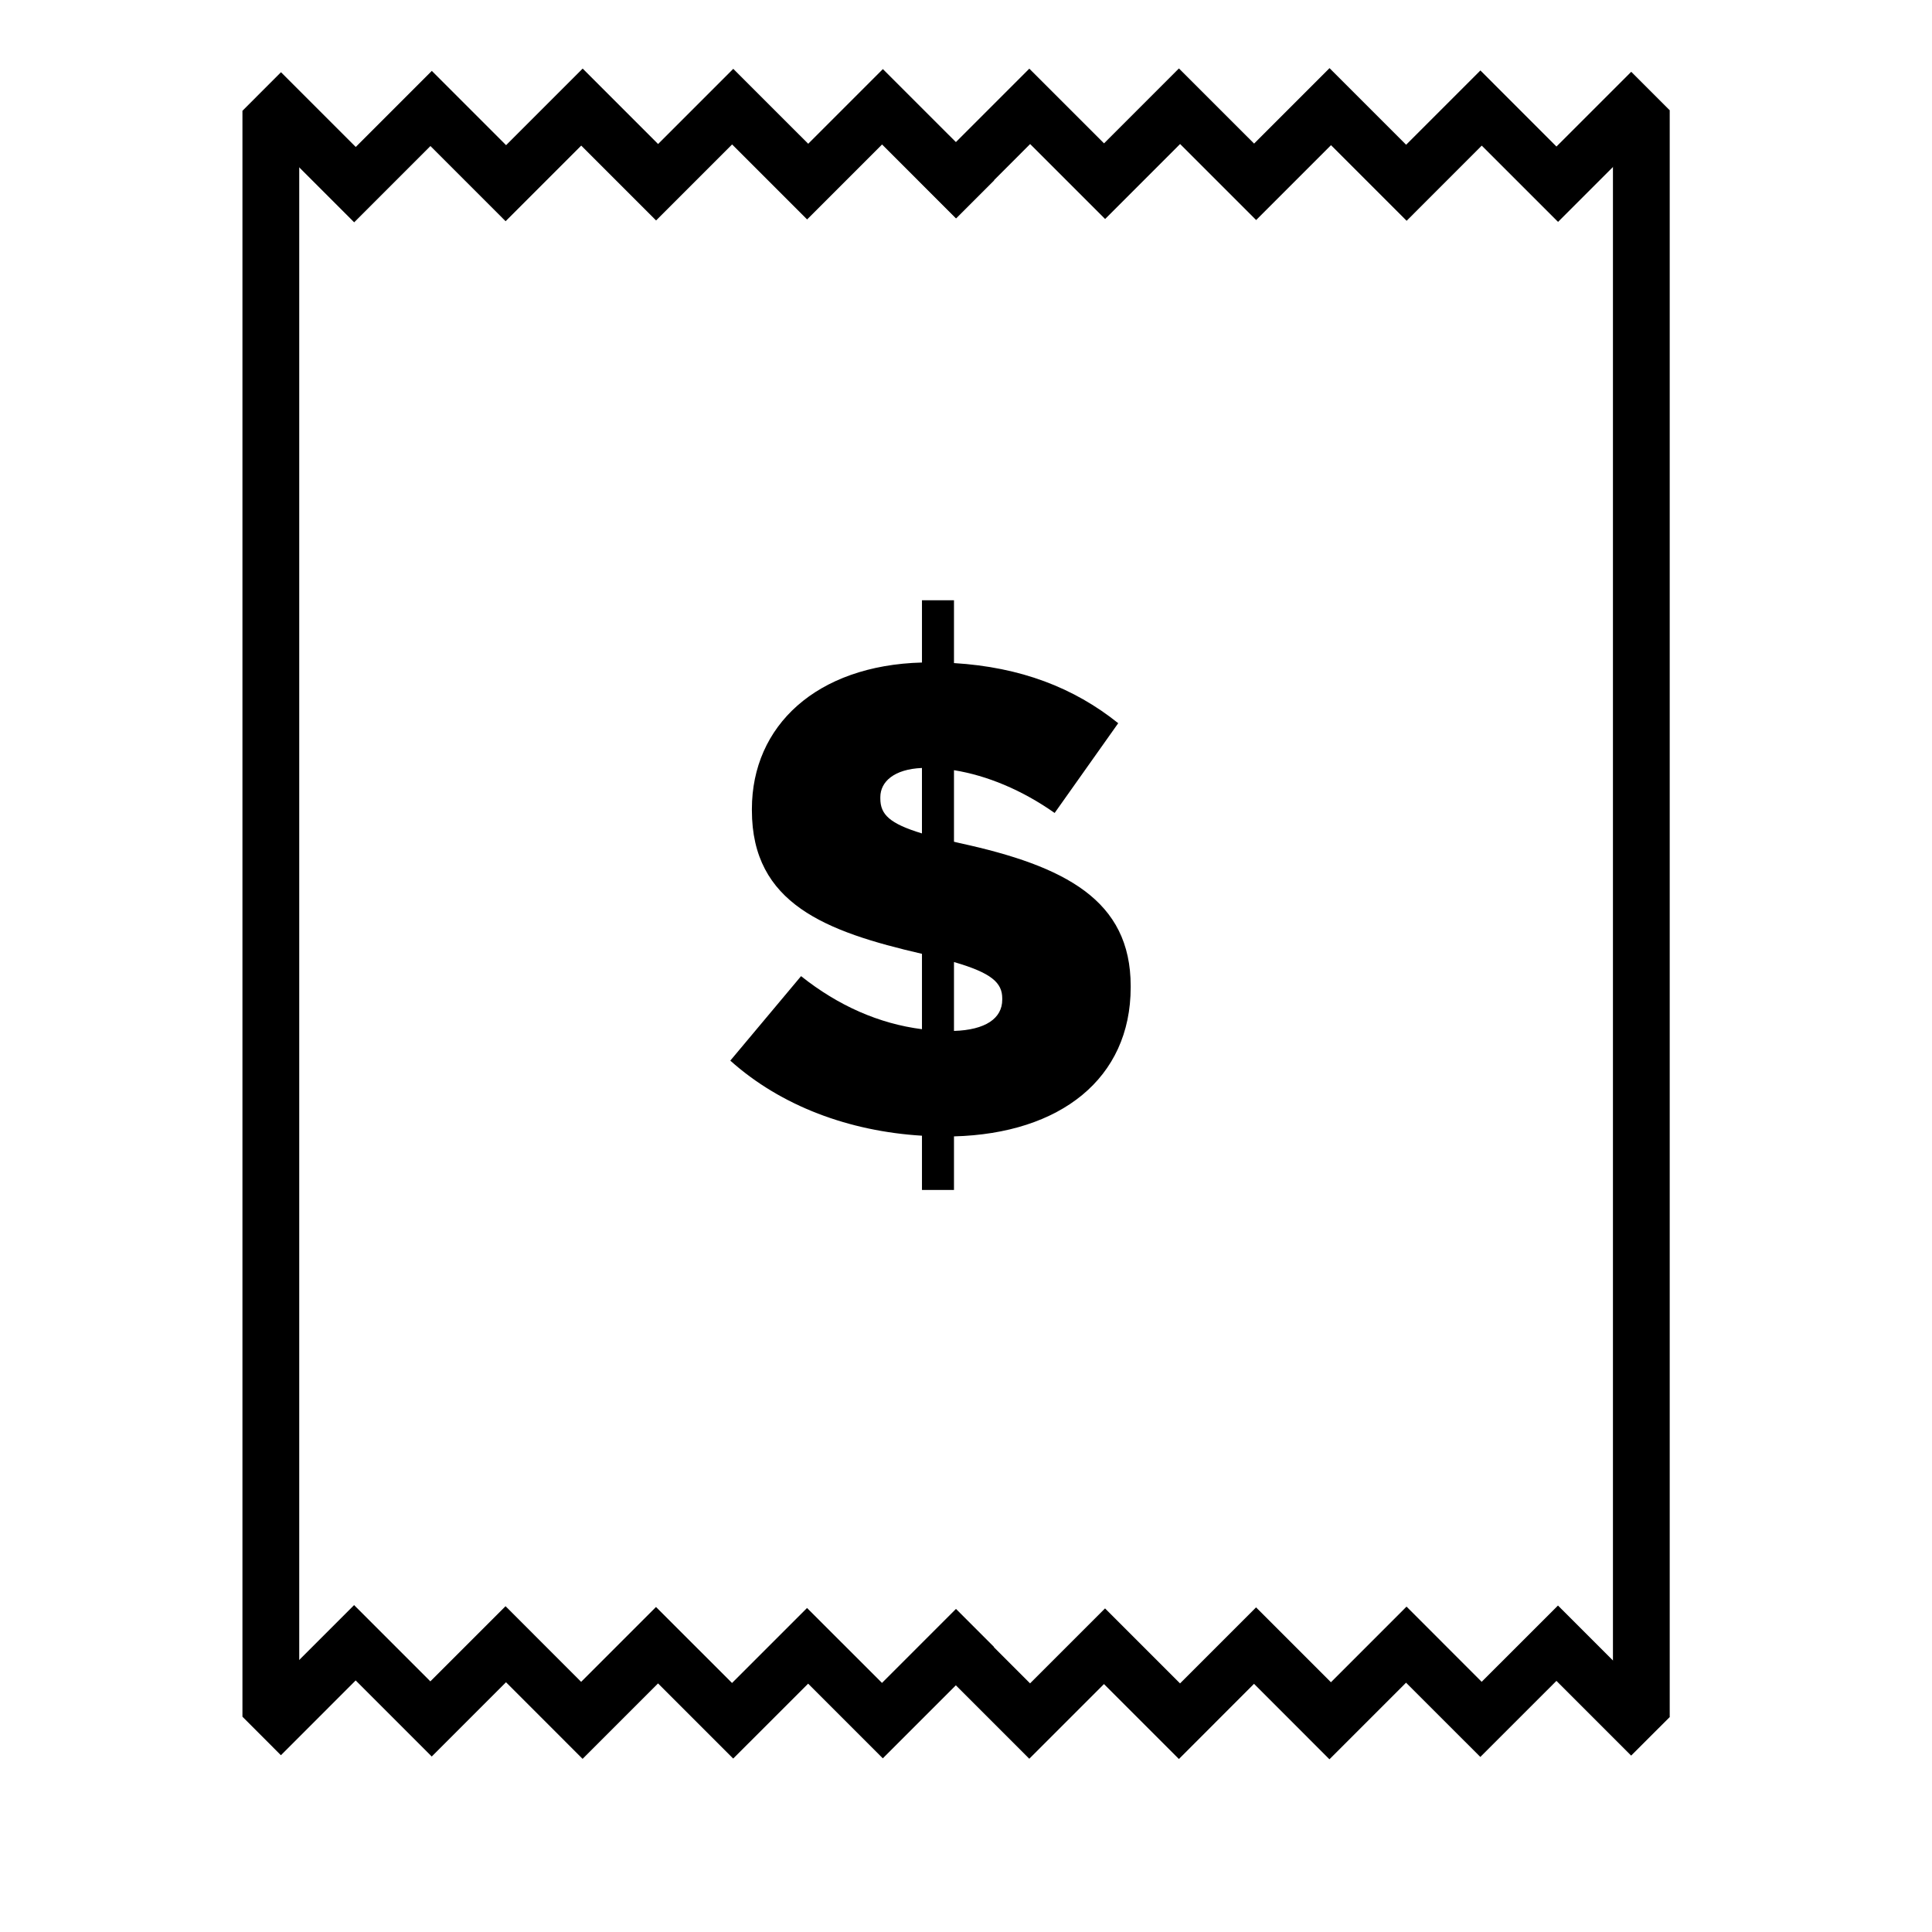 <svg xmlns="http://www.w3.org/2000/svg" xmlns:xlink="http://www.w3.org/1999/xlink" version="1.1" id="Layer_1" x="0px" y="0px" width="100px" height="100px" viewBox="0 0 100 100" enable-background="new 0 0 100 100" xml:space="preserve">
<g>
	<polygon points="14.544,3.738 18.414,7.607 22.351,3.669 26.195,7.514 30.159,3.549 34.063,7.454 37.954,3.563 41.833,7.441    45.698,3.576 51.457,9.334 49.484,11.306 45.656,7.478 41.776,11.358 37.894,7.476 33.959,11.411 30.084,7.536 26.17,11.45    22.279,7.559 18.332,11.507 12.554,5.729  "/>
</g>
<g>
	<polygon points="86.423,5.707 80.645,11.485 76.695,7.537 72.807,11.428 68.893,7.514 65.018,11.389 61.082,7.454 57.201,11.336    53.32,7.456 49.492,11.285 47.52,9.312 53.277,3.554 57.145,7.42 61.021,3.542 64.912,7.432 68.816,3.527 72.781,7.492    76.626,3.647 80.562,7.585 84.432,3.716  "/>
</g>
<g>
	<polygon points="12.55,88.857 18.328,83.08 22.275,87.027 26.167,83.137 30.08,87.052 33.955,83.177 37.89,87.111 41.772,83.229    45.652,87.107 49.48,83.279 51.453,85.253 45.694,91.011 41.829,87.146 37.95,91.023 34.06,87.133 30.155,91.038 26.191,87.073    22.347,90.917 18.41,86.979 14.54,90.85  "/>
</g>
<g>
	<polygon points="84.428,90.87 80.561,87.002 76.622,90.939 72.777,87.096 68.812,91.061 64.908,87.154 61.02,91.046 57.141,87.167    53.275,91.032 47.516,85.273 49.488,83.303 53.316,87.131 57.197,83.251 61.079,87.133 65.014,83.198 68.889,87.073 72.802,83.158    76.691,87.05 80.641,83.102 86.419,88.88  "/>
</g>
<rect x="12.549" y="5.728" width="2.939" height="83.122"/>
<rect x="83.486" y="5.709" width="2.938" height="83.17"/>
<g>
	<path d="M49.671,43.638c-0.108-0.023-0.19-0.046-0.293-0.069v-3.704c1.712,0.276,3.522,1.026,5.21,2.214l3.291-4.646   c-2.301-1.846-5.064-2.903-8.501-3.112V31.07h-1.657v3.222c-5.463,0.146-8.803,3.278-8.803,7.583v0.068   c0,4.833,3.824,6.277,8.803,7.427v3.901c-2.219-0.283-4.332-1.213-6.258-2.746L37.8,54.898c2.638,2.361,6.163,3.656,9.921,3.886   v2.807h1.657v-2.772c5.509-0.146,9.146-2.996,9.146-7.717v-0.068C58.523,46.589,55.132,44.826,49.671,43.638z M45.566,41.333   v-0.071c0-0.804,0.715-1.451,2.154-1.512v3.388C46.047,42.629,45.566,42.158,45.566,41.333z M51.876,51.743   c0,0.975-0.878,1.567-2.498,1.618v-3.566c1.952,0.566,2.498,1.078,2.498,1.88V51.743z"/>
</g>
</svg>